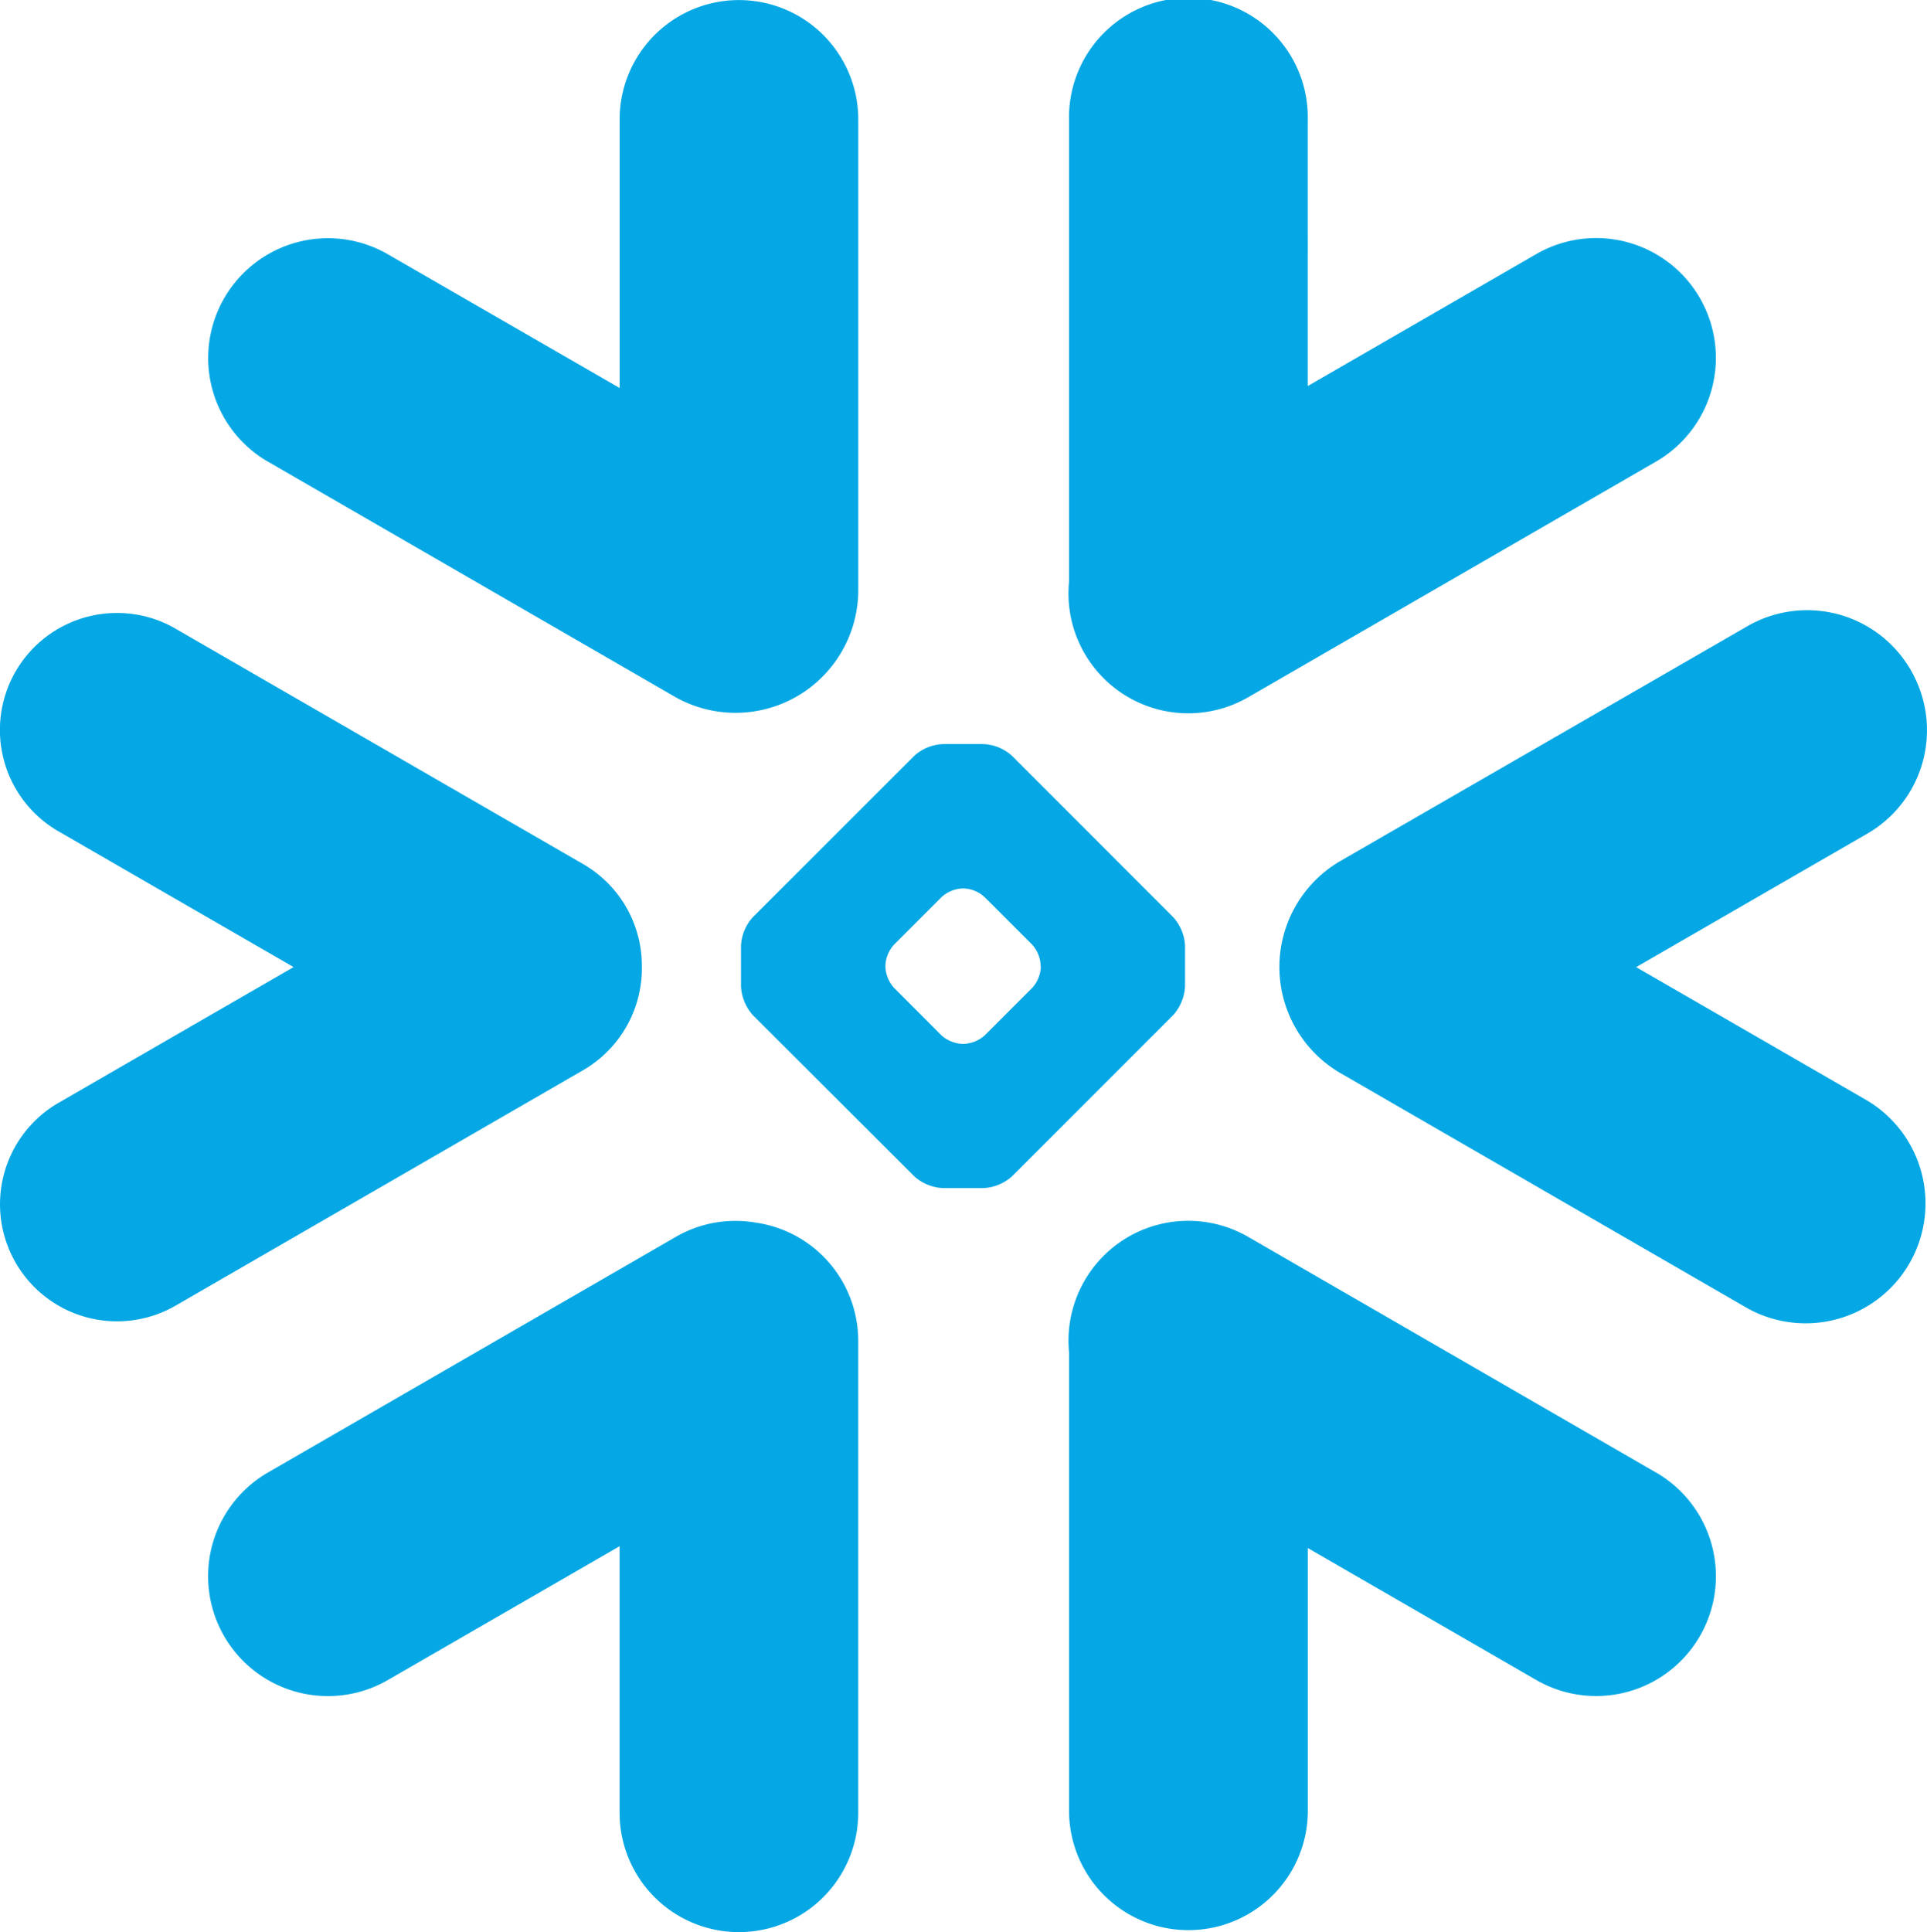 <svg xmlns="http://www.w3.org/2000/svg" width="50.715" height="50.84" viewBox="0 0 50.715 50.84">
    <defs>
        <clipPath id="pvgtn5rr2a">
            <path data-name="Rectangle 4139" style="fill:none" d="M0 0h50.715v50.84H0z"/>
        </clipPath>
    </defs>
    <g data-name="Group 6064">
        <g data-name="Group 6063" style="clip-path:url(#pvgtn5rr2a)">
            <path data-name="Path 9127" d="m24.472 16.913-10.731-6.2a3.152 3.152 0 0 0-4.716 3.037v12.118a3.142 3.142 0 0 0 6.283 0V18.9l6.012 3.471a3.152 3.152 0 1 0 3.153-5.459" transform="translate(19.111 21.834)" style="fill:#05a8e4"/>
            <path data-name="Path 9128" d="M16.893 14.5a3.087 3.087 0 0 0-1.539-2.722L4.62 5.58a3.05 3.05 0 0 0-1.533-.412 3.078 3.078 0 0 0-1.545 5.746l6.186 3.571-6.185 3.571a3.082 3.082 0 0 0-1.13 4.208 3.08 3.08 0 0 0 4.208 1.13l10.734-6.2a3.1 3.1 0 0 0 1.539-2.7" transform="translate(-.001 10.962)" style="fill:#05a8e4"/>
            <path data-name="Path 9129" d="m3.334 12.151 10.731 6.2a3.231 3.231 0 0 0 4.8-2.787V3.143a3.14 3.14 0 1 0-6.28 0v7.067l-6.1-3.518a3.152 3.152 0 1 0-3.153 5.459" transform="translate(3.723 -.001)" style="fill:#05a8e4"/>
            <path data-name="Path 9130" d="M17.934 12.659a1.238 1.238 0 0 1-.306.74l-4.251 4.251a1.216 1.216 0 0 1-.743.306h-1.08a1.216 1.216 0 0 1-.743-.306L6.554 13.4a1.238 1.238 0 0 1-.306-.74v-1.084a1.2 1.2 0 0 1 .306-.743l4.257-4.254a1.2 1.2 0 0 1 .743-.306h1.08a1.2 1.2 0 0 1 .743.306l4.251 4.254a1.2 1.2 0 0 1 .306.743zm-3.8-.524v-.044a.889.889 0 0 0-.225-.543l-1.25-1.248a.861.861 0 0 0-.543-.228h-.047a.875.875 0 0 0-.543.228l-1.252 1.252a.874.874 0 0 0-.225.543v.044a.883.883 0 0 0 .225.546l1.252 1.255a.9.9 0 0 0 .543.222h.047a.889.889 0 0 0 .543-.222l1.255-1.255a.883.883 0 0 0 .225-.546" transform="translate(13.254 13.306)" style="fill:#05a8e4"/>
            <path data-name="Path 9131" d="m13.74 18.347 10.731-6.2a3.152 3.152 0 1 0-3.153-5.459l-6.012 3.471V3.143a3.142 3.142 0 1 0-6.283 0v12.17a3.153 3.153 0 0 0 4.716 3.034" transform="translate(19.112 -.001)" style="fill:#05a8e4"/>
            <path data-name="Path 9132" d="M16.218 10.348a3.128 3.128 0 0 0-2.151.365l-10.734 6.2a3.153 3.153 0 0 0 3.153 5.462l6.1-3.521v7.014a3.14 3.14 0 1 0 6.28 0V13.453a3.142 3.142 0 0 0-2.644-3.106" transform="translate(3.721 21.832)" style="fill:#05a8e4"/>
            <path data-name="Path 9133" d="M27.406 6.724A3.148 3.148 0 0 0 23.1 5.569l-10.736 6.192a3.228 3.228 0 0 0 0 5.547L23.1 23.51a3.155 3.155 0 0 0 3.153-5.465l-6.077-3.508 6.077-3.508a3.144 3.144 0 0 0 1.155-4.3" transform="translate(22.884 10.911)" style="fill:#05a8e4"/>
        </g>
    </g>
</svg>
